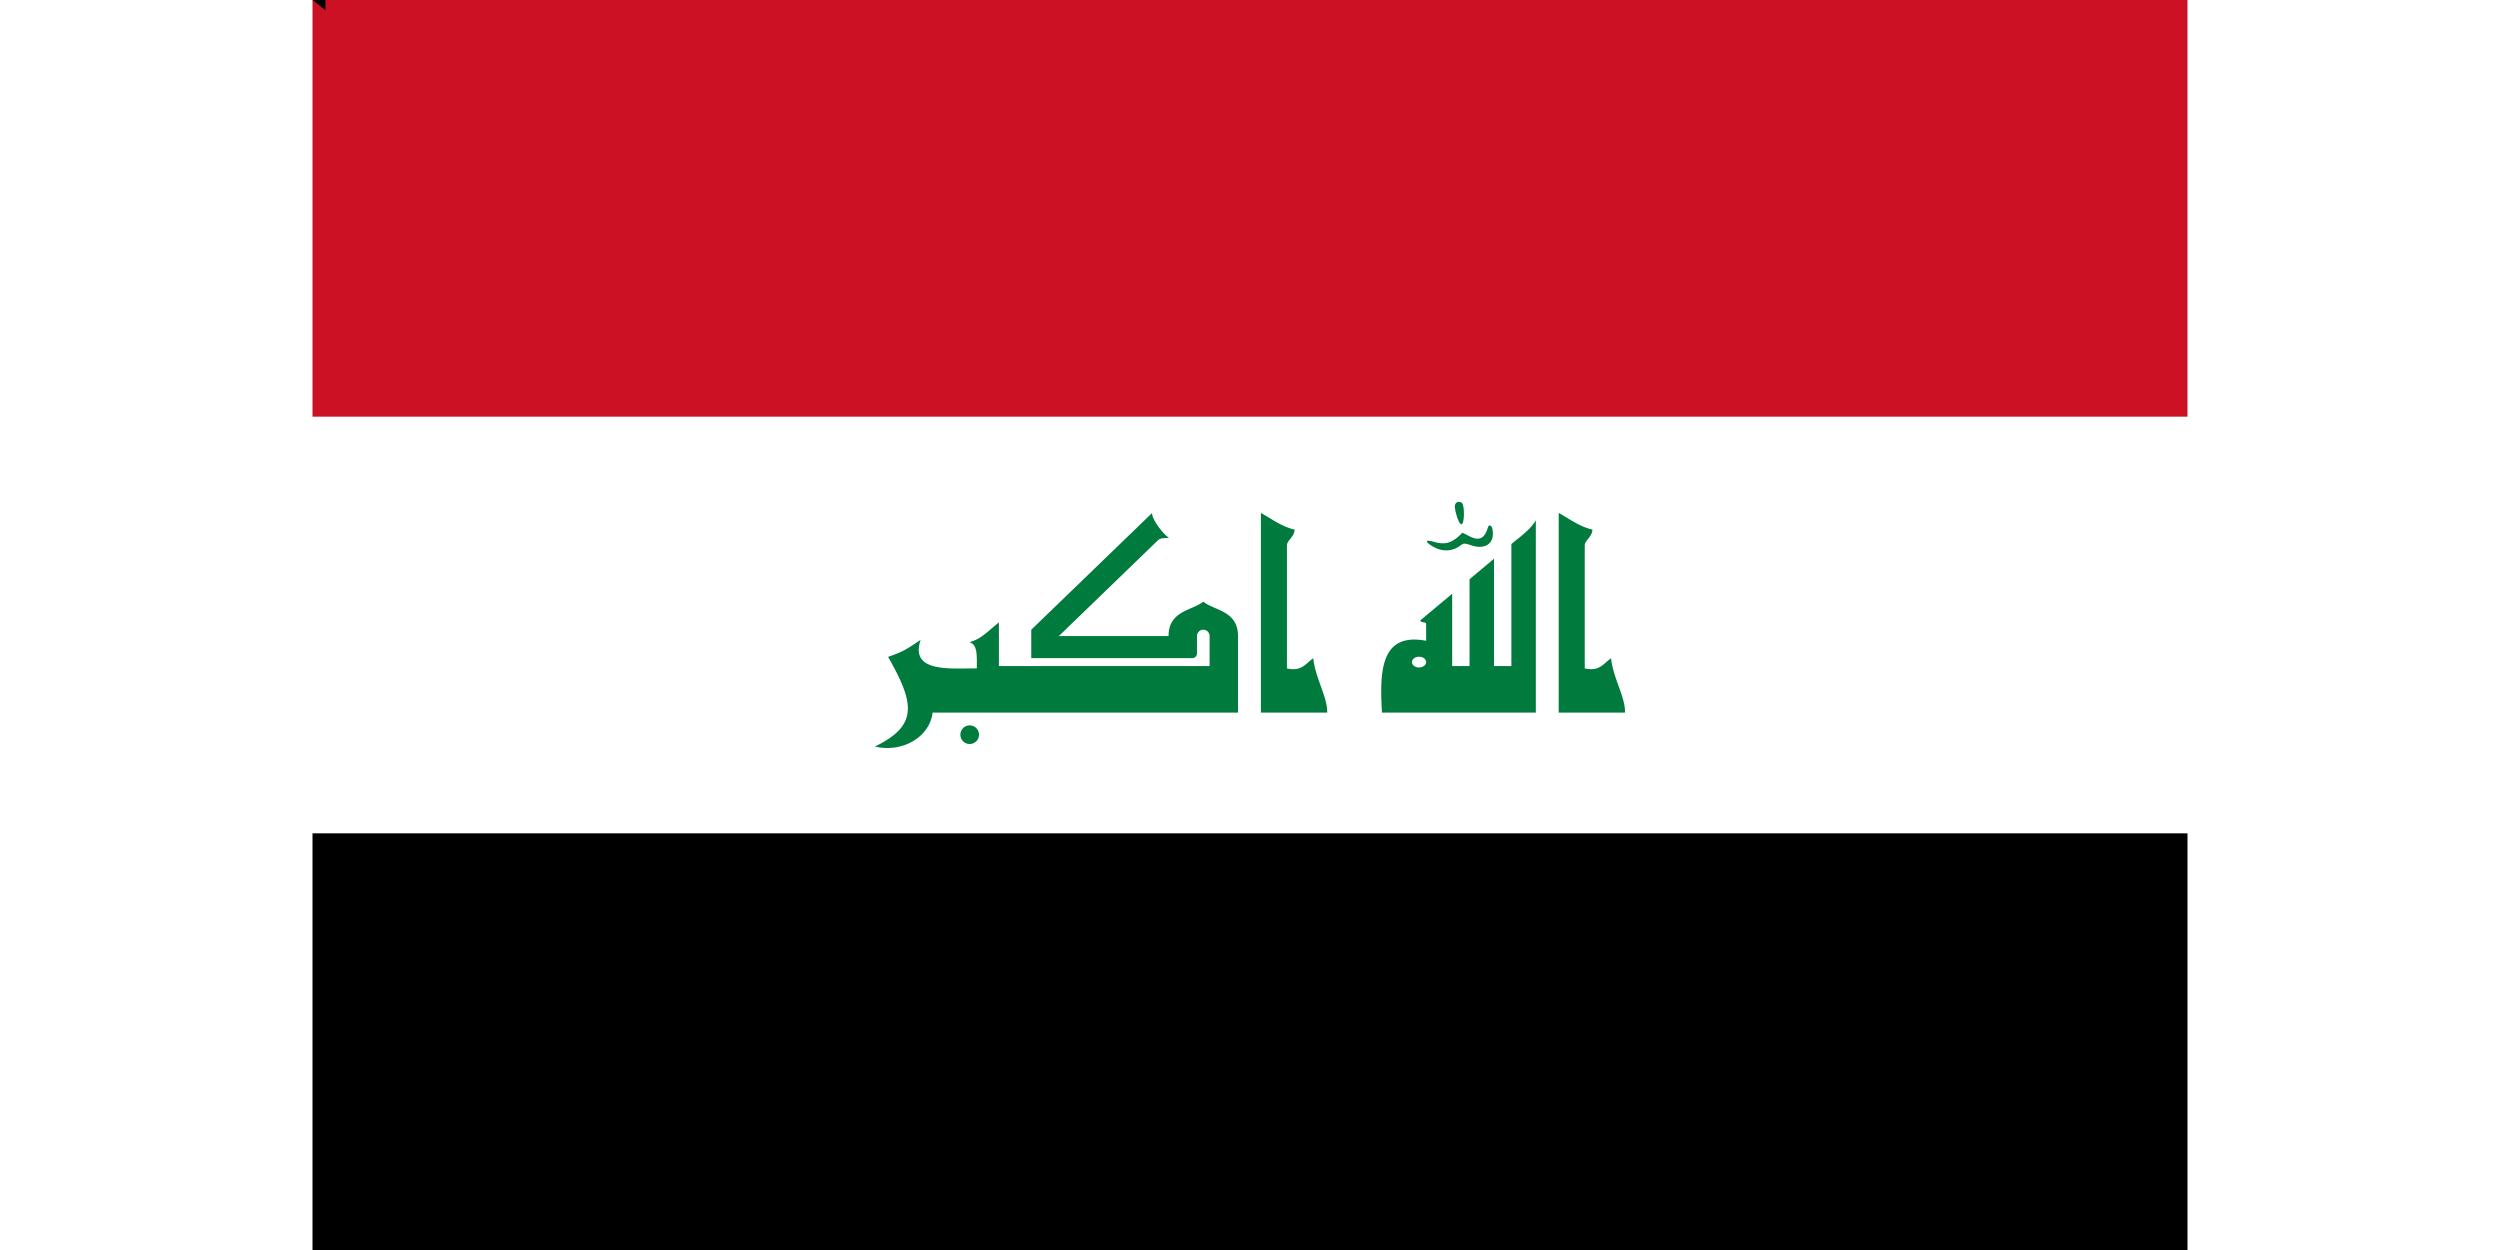 <svg xmlns="http://www.w3.org/2000/svg" width="1800" height="900" viewBox="0 0 11880 7920"><path fill="#fff" d="M0 0h11880v7920H0z"/><path fill="#cd1125" d="M0 0h11880v2640H0z"/><path d="M0 5280h11880v2640H0z"/><path fill="#017b3d" d="M5864 4515H3929a288 248 0 0 1-365 215c271-133 254-268 83-568 95-34 110-43 206-108-68 206 176 181 356 181 0-72 7-154-47-165 70-25 76-33 187-127v277h1335v-190a40 40 0 0 0-80 0v110a30 30 0 0 1-30 30H4554v-180l766-740c-5 38 74 140 107 157-25 4-53-1-71 17l-627 606h695c0-161 150-161 220-218 70 57 220 57 220 218zm145 0V3250c71 39 126 84 214 106-4 50-49 66-49 101v778c98 22 120-35 167-64 12 124 91 246 88 344zm1322-845 155-130v680h110v-773c54-45 124-94 155-151v1219h-975c-14-252-14-511 280-455v-103c0-24-36-5-36-27l201-168v458h110zm-51-348c-19 1-48-103-41-123 7-23 33-23 44-12 18 17 16 134-3 135zm-181 141c-55-32-46-45 2-31 83 25 125 4 185-57l45 23c59 30 95 17 116-55 6-22 24-16 29 9 19 100-57 131-134 103-42-14-49-14-70 2-46 36-112 42-173 6zm797 1052V3250c71 39 126 84 214 106-4 50-49 66-49 101v778c98 22 120-35 167-64 12 124 91 246 88 344zm-3791 140a1 1 0 0 1 118 0 1 1 0 0 1-118 0zm2861-460a45 34 0 0 0 90 0 45 34 0 0 0-90 0z"/><path id="path-b7426" d="m m0 82 m0 65 m0 65 m0 65 m0 65 m0 65 m0 65 m0 65 m0 65 m0 65 m0 65 m0 65 m0 65 m0 65 m0 65 m0 65 m0 65 m0 65 m0 65 m0 65 m0 79 m0 76 m0 72 m0 57 m0 112 m0 88 m0 73 m0 107 m0 104 m0 78 m0 52 m0 121 m0 43 m0 76 m0 84 m0 112 m0 71 m0 57 m0 51 m0 110 m0 119 m0 68 m0 116 m0 55 m0 75 m0 55 m0 79 m0 120 m0 114 m0 72 m0 99 m0 84 m0 116 m0 117 m0 116 m0 67 m0 47 m0 101 m0 103 m0 80 m0 102 m0 68 m0 101 m0 105 m0 66 m0 65 m0 79 m0 86 m0 122 m0 86 m0 110 m0 112 m0 101 m0 122 m0 53 m0 48 m0 43 m0 112 m0 104 m0 89 m0 109 m0 87 m0 84 m0 68 m0 68 m0 119 m0 61 m0 61"/>
</svg>
